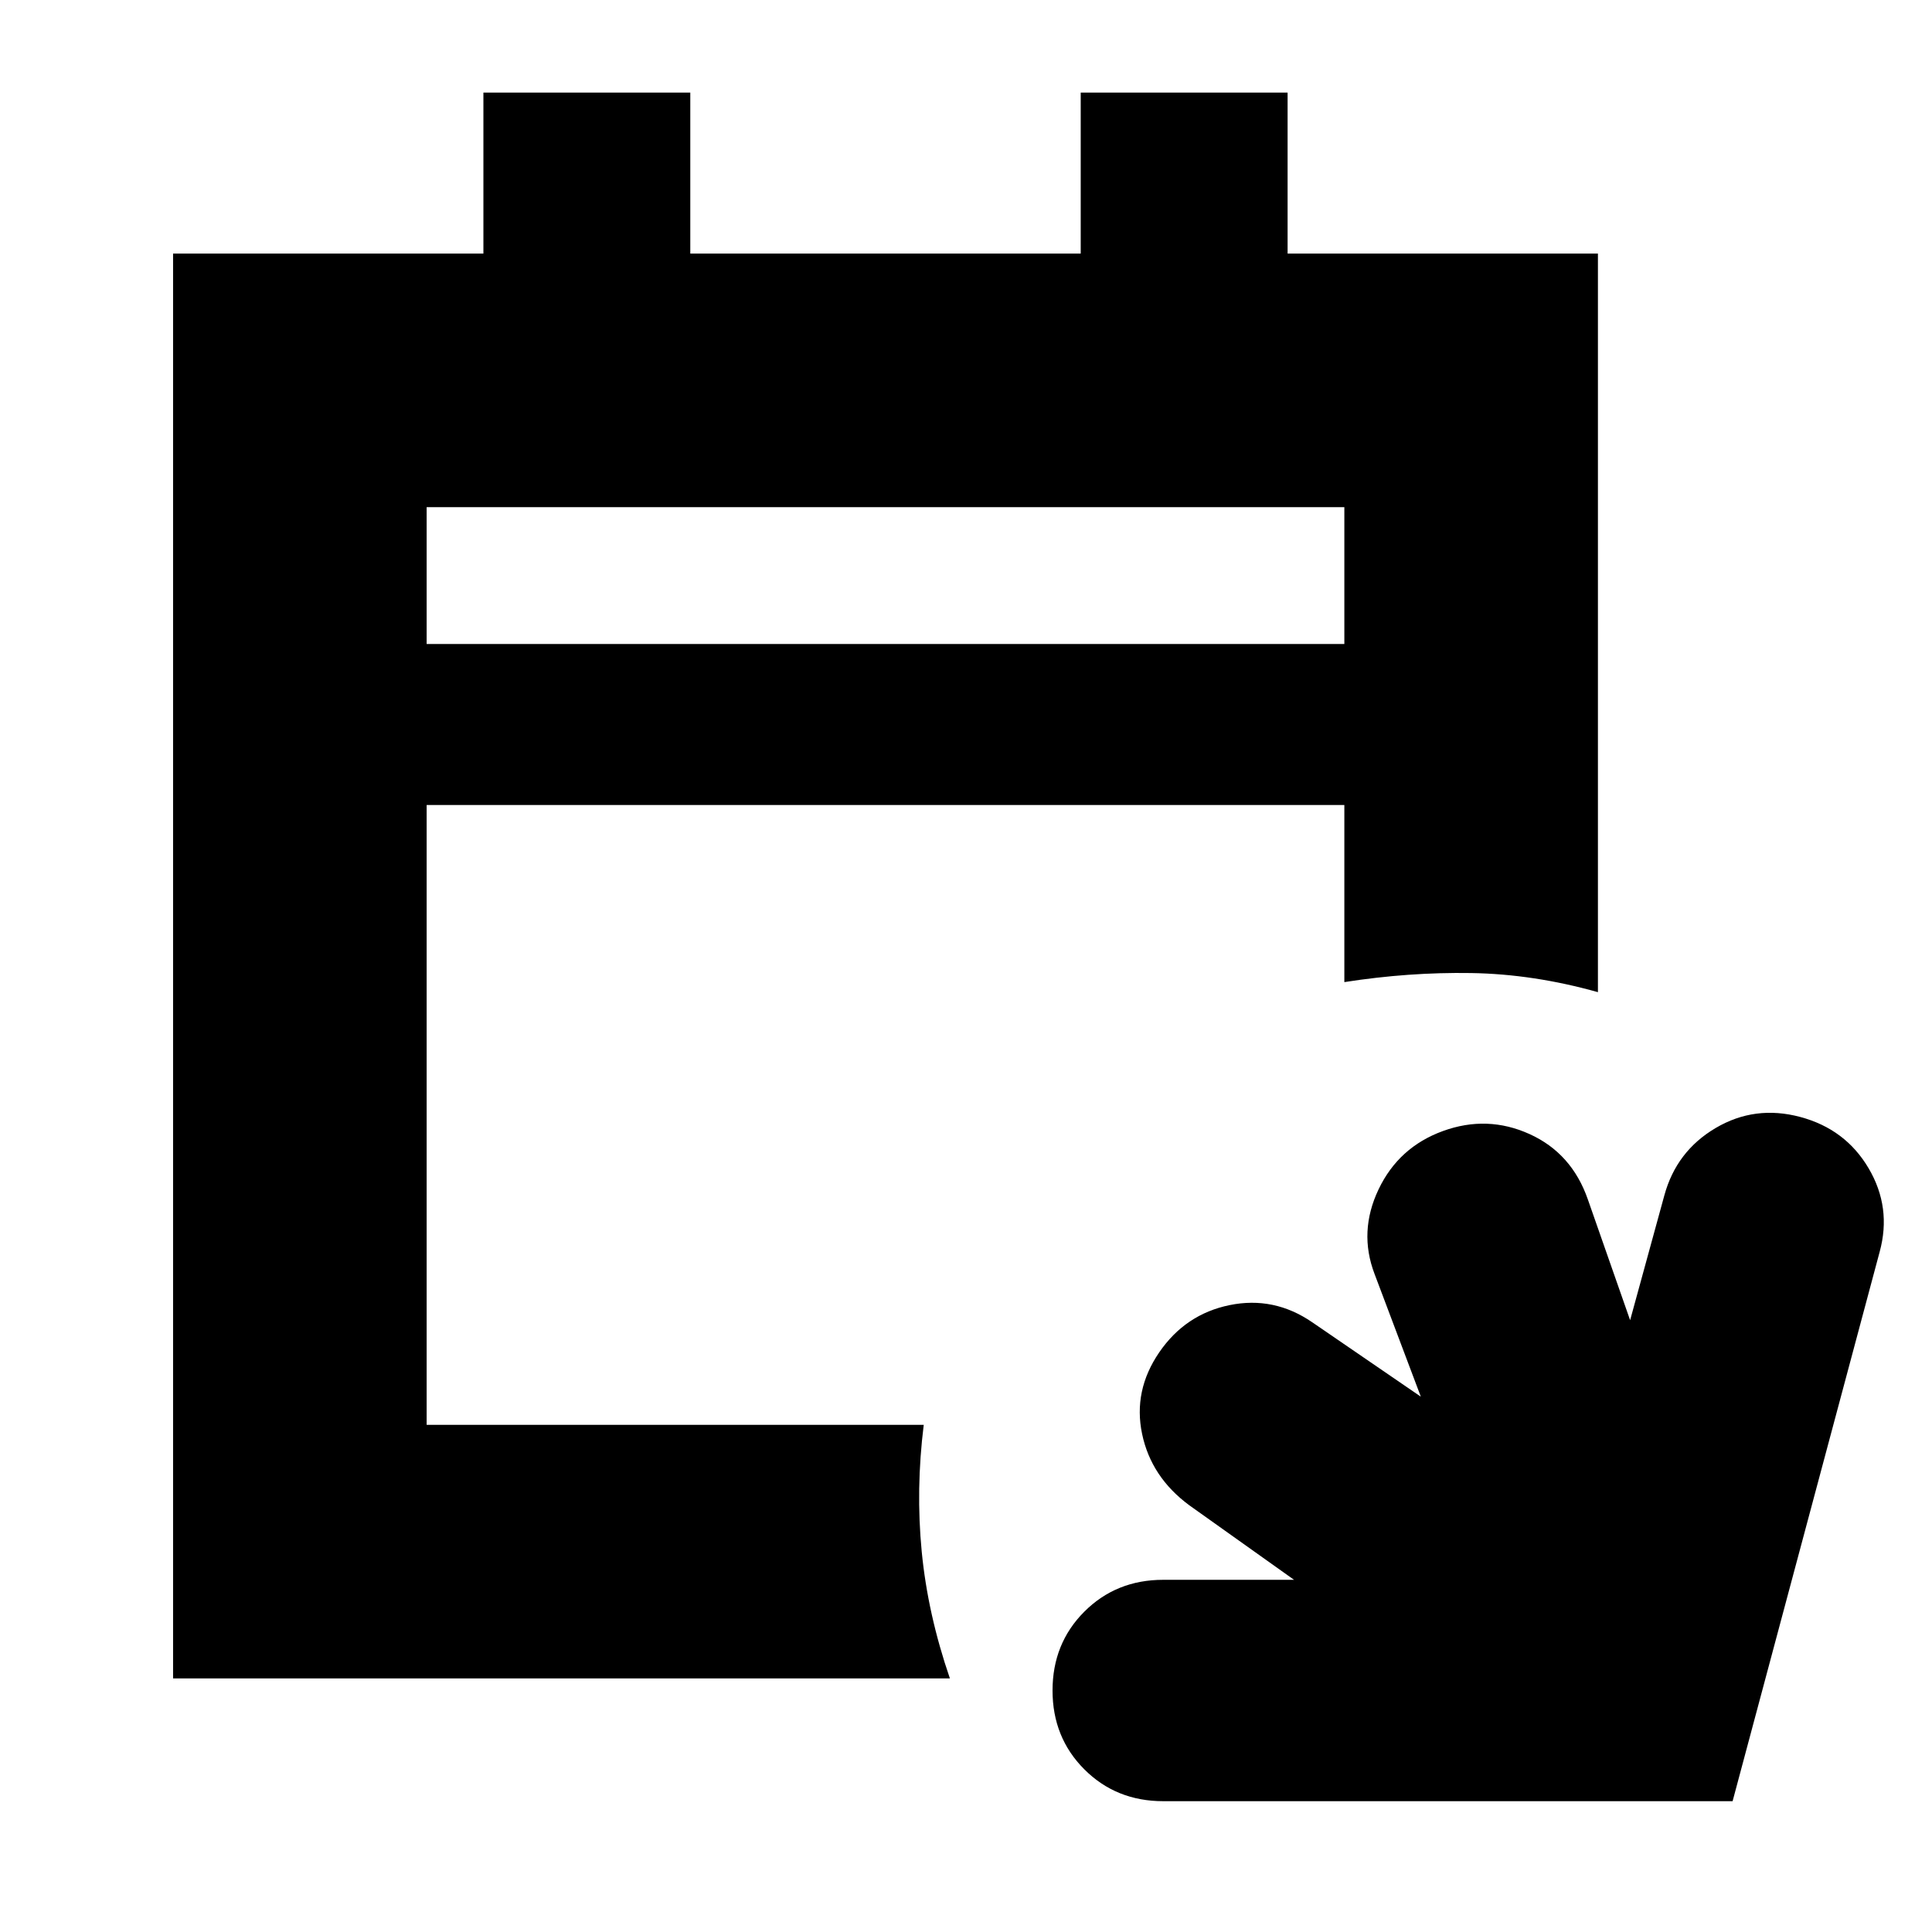 <svg xmlns="http://www.w3.org/2000/svg" height="24" viewBox="0 -960 960 960" width="24"><path d="M578-65q-23.37 0-39.19-15.81Q523-96.63 523-120q0-23.38 15.81-39.19Q554.63-175 578-175h65l-52-37q-19-14-23.5-35.5T576-288q13-19 35-23.5t41 8.5l54 37-23-61q-8-21 2-42t32-29q22-8 43 1.5t29 32.5l21 60 17-62q6-22 25.5-33.5t42-5.5q22.5 6 34 25.5T934-338L860.92-65H578ZM86-126v-708h154.2v-80H343v80h194v-80h102.8v80H794v367q-32-9-63-9.5t-63 4.5v-88H212v308h247q-4 32-1 63t14 63H86Zm126-514h456v-68H212v68Zm0 0v-68 68Z"/></svg>